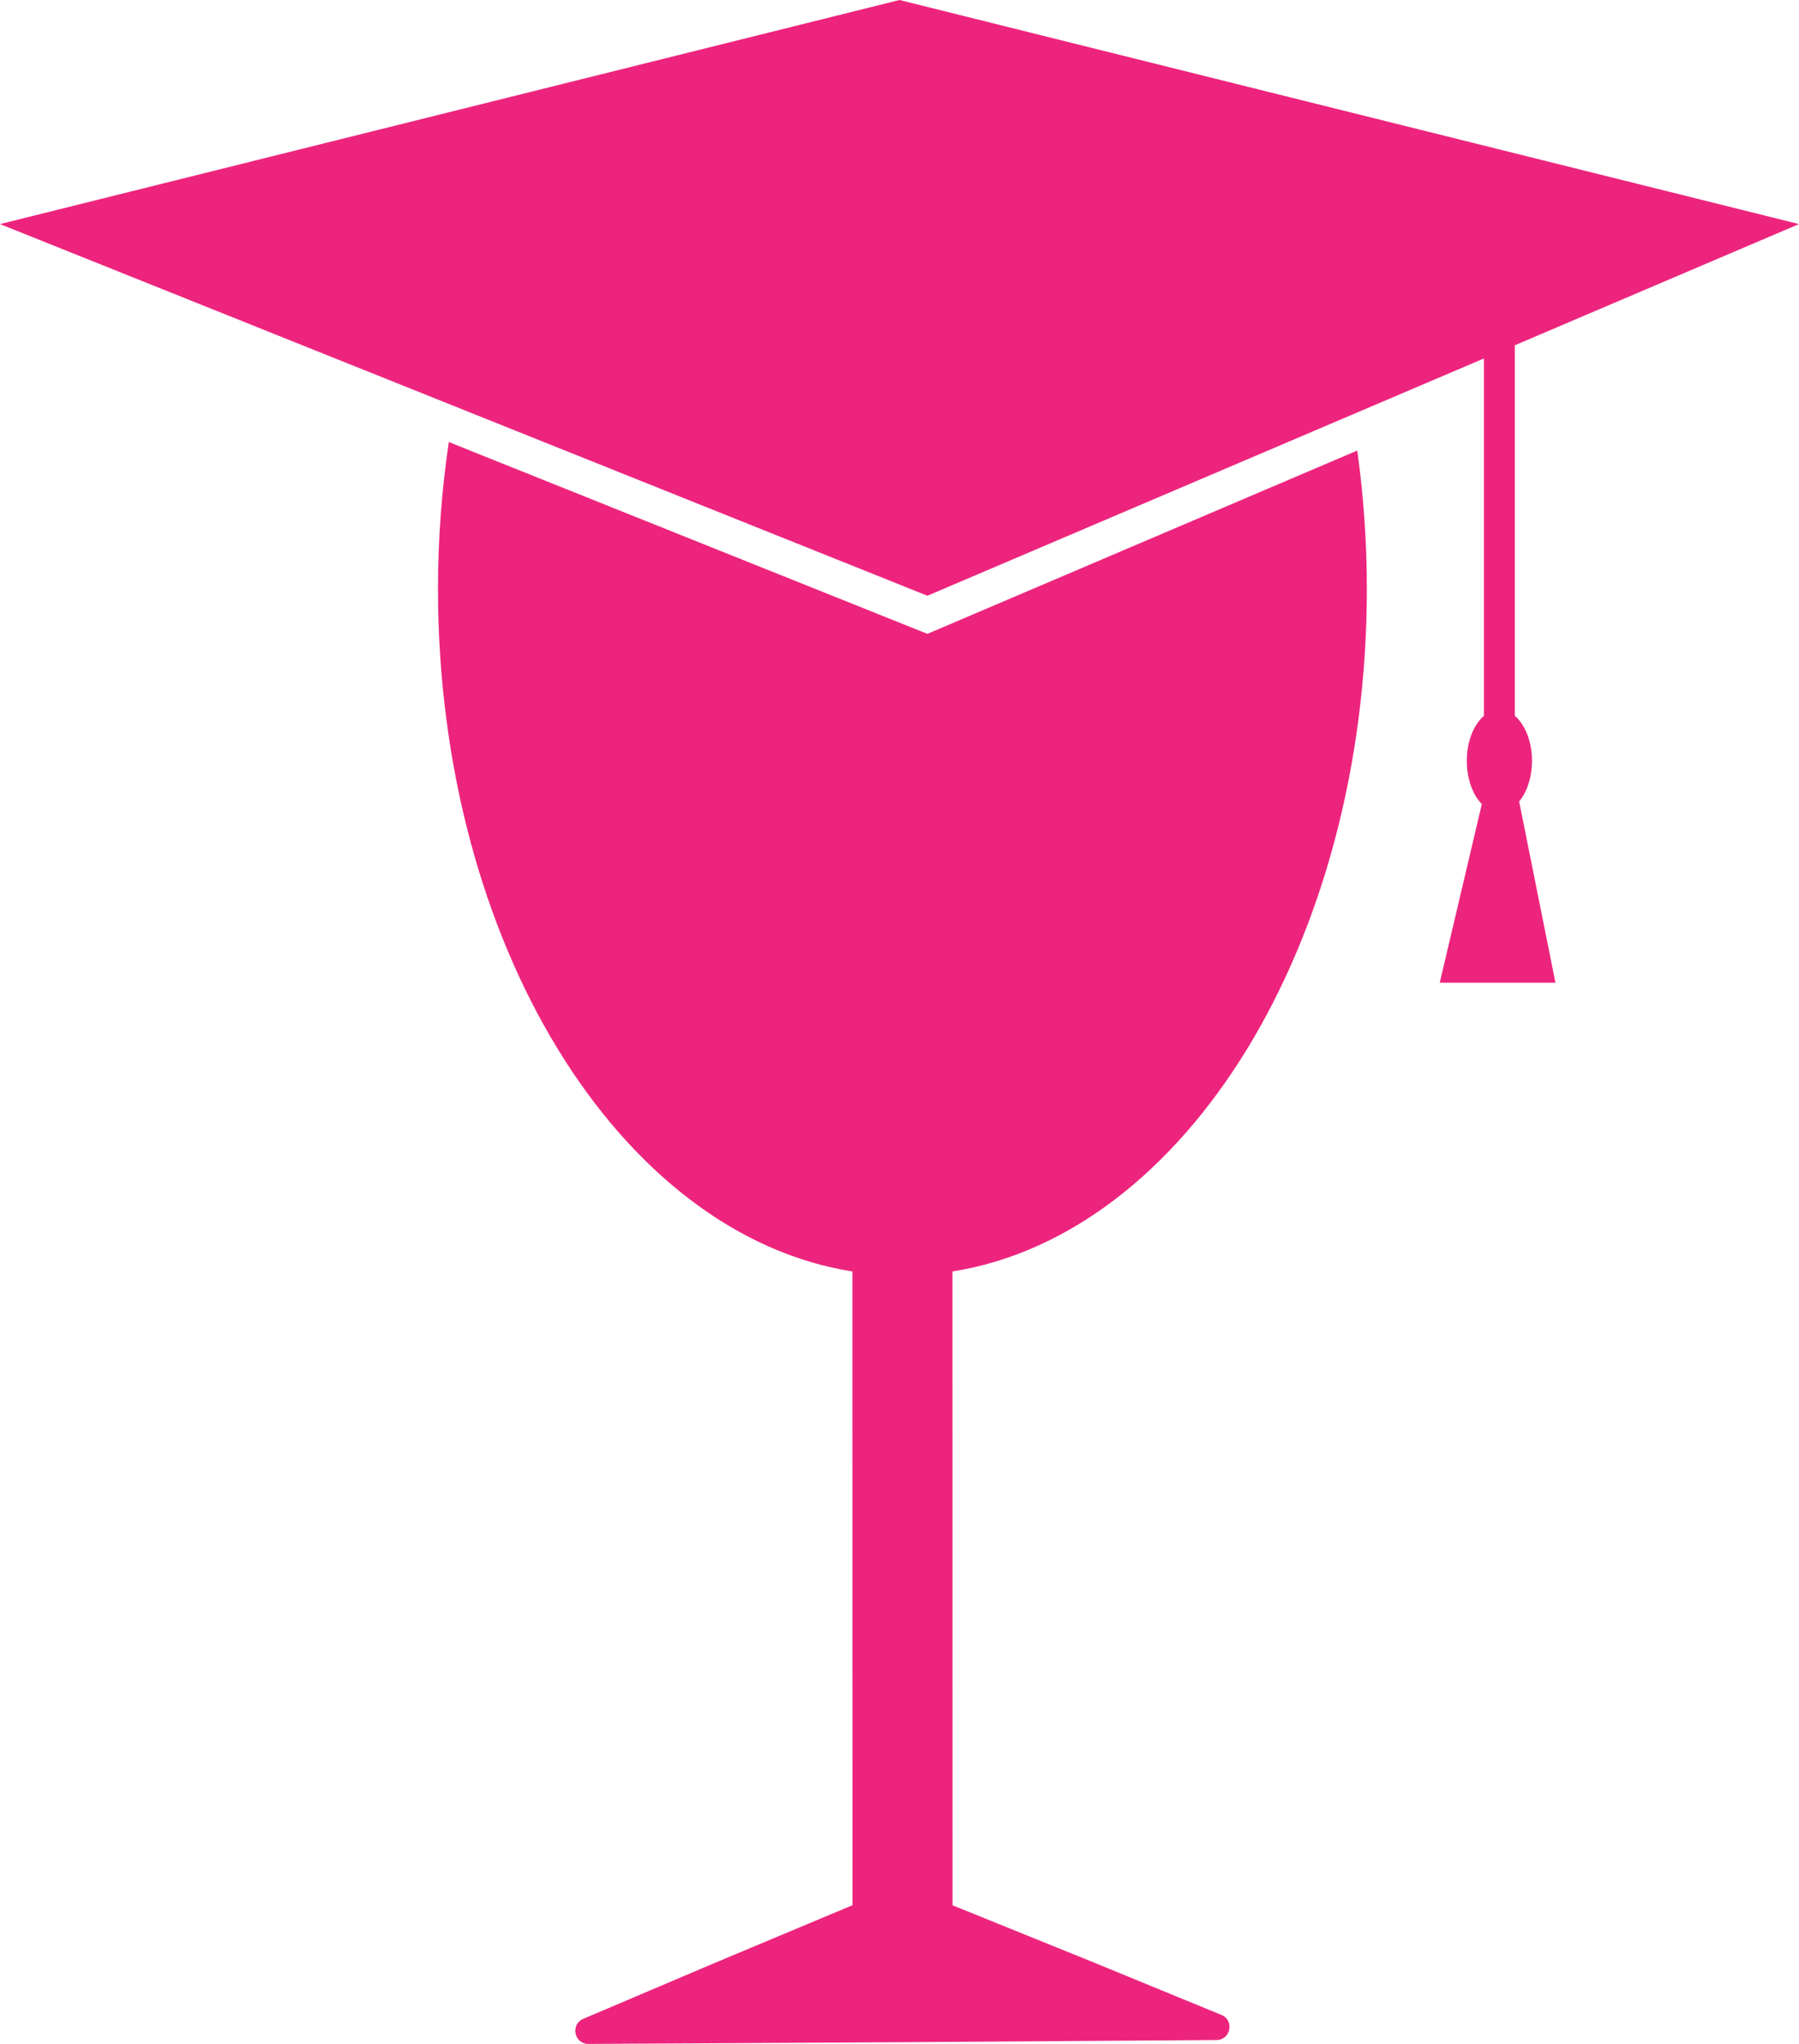 <?xml version="1.0" encoding="utf-8"?>
<!-- Generator: Adobe Illustrator 16.0.0, SVG Export Plug-In . SVG Version: 6.00 Build 0)  -->
<!DOCTYPE svg PUBLIC "-//W3C//DTD SVG 1.1//EN" "http://www.w3.org/Graphics/SVG/1.1/DTD/svg11.dtd">
<svg version="1.1" id="Layer_1" xmlns="http://www.w3.org/2000/svg" xmlns:xlink="http://www.w3.org/1999/xlink" x="0px" y="0px"
	 width="140.851px" height="160px" viewBox="0 0 140.851 160" enable-background="new 0 0 140.851 160" xml:space="preserve">
<g>
	<path fill="#ED247D" d="M107.016,46.089c0-3.708-0.265-7.323-0.75-10.819L72.611,49.619L35.14,34.604
		c-0.548,3.702-0.848,7.54-0.848,11.485c0,27.731,14.205,50.553,32.444,53.443l0.006,49.611l-11.036,4.625l-10.04,4.269
		c-1.027,0.437-0.71,1.968,0.405,1.963l24.589-0.134l24.589-0.17c1.115-0.008,1.413-1.542,0.381-1.966l-10.092-4.145l-10.96-4.437
		l-0.006-49.617C92.812,96.642,107.016,73.821,107.016,46.089"/>
	<path fill="#ED247D" d="M119.944,59.562c0-1.53-0.547-2.845-1.342-3.526V27.028l22.248-9.486L70.425,0L0,17.542l72.611,29.094
		l43.574-18.577v27.977c-0.797,0.681-1.342,1.996-1.342,3.526c0,1.423,0.47,2.667,1.175,3.384l-3.294,13.98h9.058l-2.842-14.182
		C119.547,62.008,119.944,60.864,119.944,59.562"/>
</g>
</svg>
